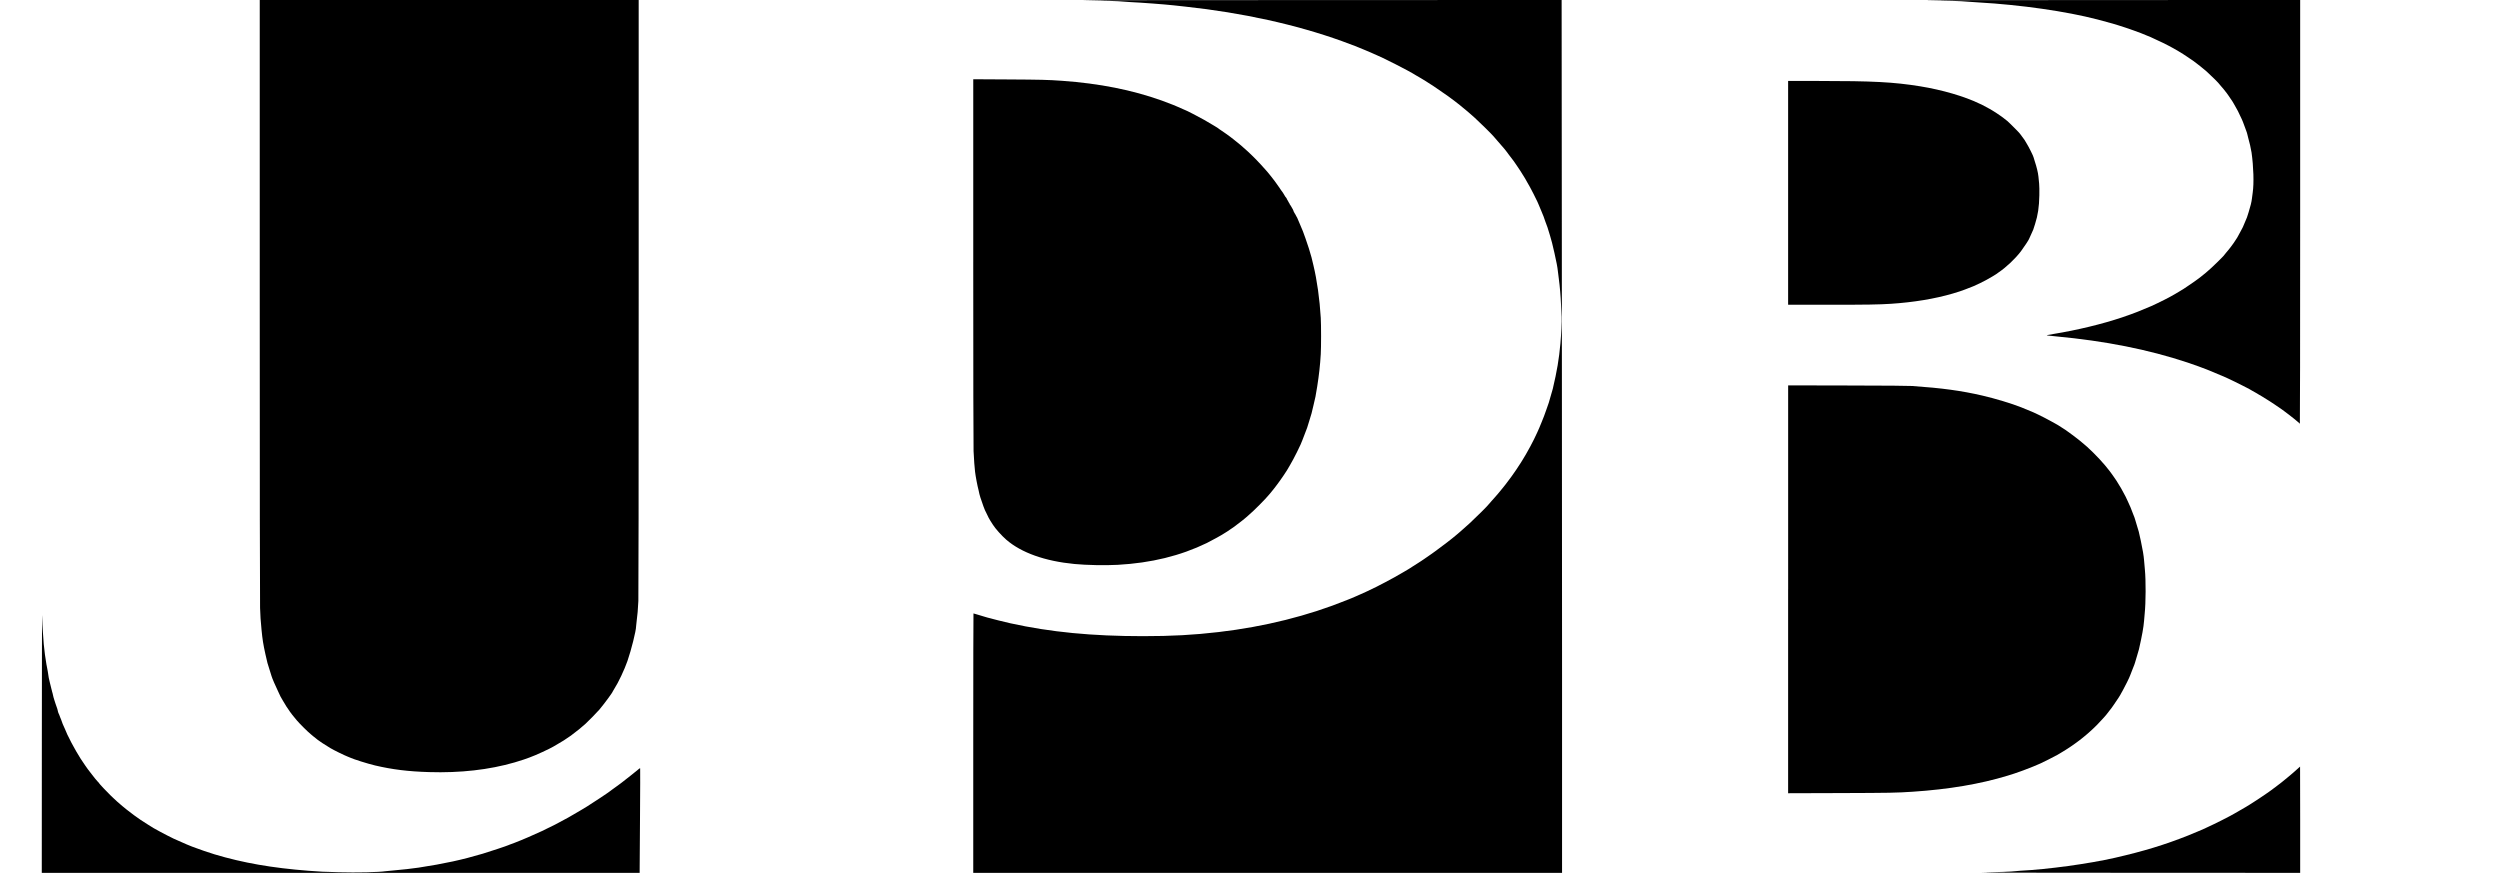 <?xml version="1.0" standalone="no"?>
<!DOCTYPE svg PUBLIC "-//W3C//DTD SVG 20010904//EN"
 "http://www.w3.org/TR/2001/REC-SVG-20010904/DTD/svg10.dtd">
<svg version="1.0" xmlns="http://www.w3.org/2000/svg"
 width="7719pt" height="2697pt" viewBox="0 0 7719 2697"
 preserveAspectRatio="xMidYMid meet">

<g transform="translate(0,2697) scale(0.1,-0.1)"
fill="#000000" stroke="none">
<path d="M8020 17723 c0 -5635 4 -9355 10 -9523 9 -274 16 -370 45 -675 29
-300 53 -452 120 -755 60 -270 66 -292 125 -470 31 -96 60 -188 64 -205 11
-48 131 -328 204 -475 36 -74 69 -144 73 -156 4 -12 35 -66 69 -120 35 -54 71
-115 81 -134 9 -20 42 -71 73 -113 31 -43 61 -88 67 -100 14 -25 115 -153 216
-272 90 -106 340 -354 428 -424 39 -31 75 -61 80 -67 6 -6 37 -31 70 -55 33
-24 61 -47 63 -51 2 -3 33 -26 70 -49 37 -24 69 -46 72 -50 4 -5 141 -91 250
-157 107 -64 425 -221 535 -263 28 -11 59 -24 70 -29 111 -53 548 -190 775
-244 531 -125 1023 -186 1665 -205 968 -30 1857 71 2645 299 155 45 440 139
455 150 6 4 28 13 50 20 111 35 588 255 685 315 19 12 85 50 145 85 61 34 142
83 181 108 184 122 219 145 224 151 3 4 30 25 60 47 113 80 262 203 390 318
85 76 372 371 429 439 165 199 411 534 411 559 0 4 21 40 47 80 125 191 313
591 406 858 119 343 267 937 267 1070 0 20 7 83 15 141 26 185 45 409 55 644
6 147 10 3548 10 9393 l0 9162 -5850 0 -5850 0 0 -9247z"/>
<path d="M33470 26960 c572 -8 1099 -25 1225 -40 44 -5 141 -12 215 -15 315
-14 1044 -69 1330 -100 74 -8 239 -26 365 -40 1760 -190 3415 -555 4825 -1063
285 -103 579 -217 677 -262 24 -11 45 -20 48 -20 2 0 28 -11 57 -24 29 -13 96
-42 149 -64 53 -23 134 -59 180 -80 46 -22 118 -54 159 -73 131 -60 651 -324
750 -381 52 -30 120 -68 150 -83 30 -15 57 -31 60 -35 3 -4 24 -17 47 -29 23
-11 91 -51 150 -87 59 -37 135 -83 168 -102 33 -19 62 -38 65 -42 3 -3 34 -24
70 -45 36 -22 70 -43 75 -47 6 -5 69 -48 141 -96 127 -85 209 -142 345 -239
139 -100 203 -149 220 -164 9 -9 43 -36 75 -59 33 -24 64 -48 69 -54 6 -7 33
-30 61 -51 93 -73 218 -179 392 -335 120 -107 530 -511 574 -566 18 -23 87
-103 153 -177 163 -185 249 -287 255 -302 3 -7 33 -48 67 -91 94 -118 218
-287 225 -305 3 -8 36 -56 72 -107 36 -50 66 -95 66 -99 0 -4 32 -55 70 -113
38 -58 70 -108 70 -112 0 -4 25 -49 56 -100 53 -87 133 -234 203 -373 112
-224 151 -305 164 -345 9 -25 45 -112 81 -194 36 -82 66 -154 66 -161 0 -7 24
-75 53 -152 60 -152 72 -190 146 -438 54 -182 67 -233 136 -535 61 -269 95
-449 105 -555 5 -49 18 -157 30 -240 32 -234 58 -536 69 -815 6 -140 13 -304
16 -363 7 -140 -11 -556 -35 -817 -46 -500 -104 -844 -236 -1405 -9 -38 -41
-147 -70 -242 -30 -95 -54 -179 -54 -188 0 -9 -32 -100 -71 -203 -39 -103 -73
-198 -76 -212 -3 -14 -37 -97 -74 -185 -38 -87 -69 -163 -69 -168 0 -8 -121
-271 -167 -362 -75 -151 -166 -319 -206 -386 -26 -42 -47 -80 -47 -84 0 -5
-34 -61 -75 -125 -41 -64 -75 -120 -75 -123 0 -4 -31 -51 -70 -106 -38 -55
-70 -103 -70 -107 0 -4 -30 -47 -67 -97 -38 -50 -73 -101 -80 -114 -7 -13 -39
-57 -72 -97 -34 -41 -61 -77 -61 -81 0 -4 -28 -40 -62 -82 -35 -41 -70 -86
-80 -100 -30 -46 -269 -324 -358 -418 -37 -38 -72 -78 -76 -87 -17 -32 -381
-394 -580 -578 -149 -137 -183 -167 -269 -240 -49 -41 -107 -91 -129 -111
-120 -105 -478 -382 -671 -519 -38 -28 -101 -73 -140 -100 -167 -120 -399
-274 -560 -372 -38 -23 -72 -45 -75 -49 -3 -3 -34 -23 -70 -43 -36 -21 -103
-60 -150 -88 -290 -174 -792 -439 -1092 -577 -38 -17 -96 -44 -130 -60 -35
-16 -97 -43 -138 -61 -41 -18 -97 -43 -125 -55 -27 -13 -72 -32 -100 -43 -27
-11 -90 -36 -140 -56 -1203 -489 -2545 -825 -3966 -991 -779 -91 -1450 -127
-2339 -127 -1572 0 -2856 125 -4090 397 -172 38 -629 152 -715 178 -27 9 -84
25 -125 37 -41 12 -125 37 -186 56 -61 19 -114 34 -117 34 -4 0 -7 -1802 -7
-4005 l0 -4005 9090 0 9090 0 0 6123 c0 3368 -3 9432 -7 13475 l-6 7352 -7636
-2 c-4200 -1 -7400 -5 -7111 -8z"/>
<path d="M59515 26959 c574 -7 1067 -23 1210 -39 50 -5 214 -17 365 -25 1310
-75 2694 -273 3670 -526 222 -58 416 -110 475 -129 33 -10 107 -33 165 -50
281 -86 723 -244 867 -310 24 -11 46 -20 49 -20 4 0 43 -16 88 -36 554 -248
894 -437 1312 -731 99 -70 332 -255 413 -328 169 -153 384 -368 412 -413 9
-15 29 -38 44 -52 15 -14 46 -50 69 -80 23 -30 67 -87 99 -126 31 -39 57 -75
57 -80 0 -5 27 -45 60 -89 32 -44 69 -99 81 -123 11 -24 50 -91 85 -150 35
-58 64 -111 64 -116 0 -5 29 -67 65 -137 36 -71 76 -159 89 -196 13 -38 49
-134 80 -215 31 -80 56 -157 56 -170 0 -12 11 -57 24 -98 31 -96 92 -363 105
-460 62 -440 77 -950 36 -1235 -9 -60 -20 -146 -25 -190 -10 -95 -46 -242
-101 -415 -22 -69 -45 -141 -51 -160 -6 -19 -37 -93 -69 -164 -33 -71 -59
-134 -59 -139 0 -5 -26 -54 -58 -110 -32 -56 -70 -127 -85 -157 -14 -30 -50
-90 -81 -133 -31 -42 -56 -81 -56 -85 0 -5 -30 -46 -67 -93 -38 -46 -75 -95
-84 -109 -9 -14 -44 -55 -78 -93 -33 -37 -61 -71 -61 -75 0 -19 -416 -425
-522 -509 -19 -16 -43 -36 -53 -46 -10 -10 -43 -37 -74 -60 -30 -23 -63 -49
-72 -58 -9 -9 -43 -35 -75 -58 -33 -23 -93 -67 -134 -97 -41 -30 -127 -89
-190 -130 -63 -42 -126 -84 -140 -94 -14 -9 -74 -46 -135 -82 -60 -36 -126
-74 -145 -86 -155 -92 -455 -244 -715 -362 -92 -41 -402 -170 -410 -170 -4 0
-21 -7 -38 -15 -42 -19 -300 -112 -457 -165 -619 -207 -1387 -393 -2115 -511
-110 -18 -202 -34 -204 -36 -13 -10 32 -16 270 -38 1530 -142 2864 -407 4069
-808 171 -57 530 -186 575 -207 11 -5 63 -25 115 -46 94 -37 382 -158 492
-207 245 -111 813 -397 828 -418 3 -3 34 -21 70 -39 36 -18 67 -36 70 -40 3
-4 28 -19 55 -34 45 -24 115 -66 305 -186 96 -60 211 -137 410 -275 36 -24 74
-53 85 -63 11 -10 42 -33 69 -52 27 -18 56 -40 65 -49 9 -9 44 -36 76 -60 33
-24 65 -49 70 -55 6 -6 42 -36 80 -66 39 -30 76 -63 83 -72 7 -10 17 -18 23
-18 5 0 9 2449 9 6540 l0 6540 -6017 -2 c-3310 -1 -5779 -5 -5488 -9z"/>
<path d="M30050 18874 c0 -3367 4 -5724 10 -5834 14 -286 29 -493 46 -635 18
-149 72 -436 109 -573 14 -51 25 -103 25 -115 0 -19 39 -137 125 -382 30 -85
57 -146 109 -245 28 -52 51 -101 52 -108 1 -7 24 -46 51 -88 26 -41 63 -98 81
-127 73 -117 273 -341 412 -461 463 -401 1195 -663 2105 -750 375 -36 945 -47
1335 -26 1034 57 1936 278 2750 673 127 61 506 271 520 287 3 4 31 21 63 39
31 18 63 38 70 44 6 7 43 32 82 57 38 25 77 50 85 57 8 7 67 51 130 98 63 47
124 93 135 103 11 10 43 35 70 57 28 21 57 46 65 54 9 9 42 38 75 66 150 125
527 504 631 634 10 13 46 56 79 95 34 39 72 87 85 106 14 19 52 70 85 112 92
117 326 464 343 507 3 9 28 52 56 96 101 163 355 675 377 760 4 16 39 108 78
203 39 95 71 179 71 186 0 8 29 101 64 207 35 107 67 212 71 234 4 22 31 135
60 250 56 226 69 287 115 580 58 369 90 659 110 1000 13 219 13 901 0 1120
-34 579 -115 1157 -226 1620 -24 99 -50 209 -59 245 -24 103 -132 442 -187
590 -28 74 -63 171 -78 215 -16 45 -56 140 -89 212 -34 73 -61 137 -61 143 0
12 -49 112 -59 120 -4 3 -15 24 -25 48 -11 23 -23 42 -28 42 -5 0 -6 5 -3 10
3 6 1 10 -5 10 -6 0 -8 5 -5 10 3 6 1 10 -4 10 -6 0 -11 8 -11 18 0 10 -7 27
-15 38 -8 12 -11 24 -8 28 3 3 2 6 -4 6 -8 0 -22 22 -34 55 -2 6 -9 17 -16 25
-7 8 -14 20 -15 25 -1 6 -10 19 -20 29 -9 10 -15 23 -12 28 3 4 1 8 -4 8 -6 0
-15 13 -20 30 -6 16 -25 50 -42 75 -17 25 -27 45 -23 45 4 0 3 4 -3 8 -13 9
-74 98 -74 108 0 9 -74 118 -101 149 -9 11 -27 38 -39 59 -12 22 -50 76 -86
122 -35 45 -64 85 -64 89 0 4 -31 45 -70 91 -38 45 -70 86 -70 89 0 9 -147
178 -285 328 -171 186 -386 397 -530 518 -22 19 -47 41 -55 50 -8 9 -37 34
-65 55 -27 21 -58 46 -68 56 -10 10 -43 37 -75 60 -31 24 -61 48 -67 54 -5 6
-40 33 -78 60 -37 27 -102 74 -145 106 -42 31 -104 73 -137 94 -33 21 -62 41
-65 44 -14 19 -190 127 -468 287 -150 86 -570 303 -587 303 -3 0 -29 11 -58
25 -28 14 -106 49 -172 76 -66 28 -129 54 -140 59 -33 15 -243 95 -352 134
-920 329 -1929 529 -3083 611 -437 31 -648 36 -1682 42 l-1058 6 0 -5649z"/>
<path d="M55210 21015 l0 -3455 1248 0 c1186 0 1564 6 1927 30 702 46 1357
155 1907 316 140 40 318 99 365 120 17 8 34 14 37 14 8 0 177 66 236 92 148
65 260 119 375 181 127 68 325 185 335 197 3 4 34 26 70 50 238 160 513 421
689 652 89 118 251 365 251 382 0 5 26 63 59 130 32 66 64 137 70 156 6 19 31
98 56 174 87 270 125 520 132 887 3 144 1 282 -6 355 -7 65 -16 165 -22 222
-10 112 -57 306 -113 471 -20 58 -36 111 -36 119 0 28 -155 340 -217 435 -34
54 -63 101 -63 106 0 4 -31 47 -70 95 -38 48 -70 90 -70 95 0 11 -325 338
-395 397 -33 28 -85 68 -115 90 -30 21 -57 41 -60 45 -11 14 -265 179 -340
222 -74 41 -271 147 -275 147 -3 0 -33 14 -67 30 -459 223 -1153 425 -1832
535 -820 132 -1453 165 -3163 165 l-913 0 0 -3455z"/>
<path d="M55210 8775 l0 -6297 1593 5 c1564 5 1741 8 2257 42 1114 74 2079
237 2925 495 172 52 236 74 415 138 205 74 428 162 536 212 35 17 66 30 69 30
11 0 457 226 520 263 33 20 82 49 108 64 405 238 789 534 1102 849 118 119
325 348 325 359 0 3 30 43 68 88 37 45 72 90 77 99 6 10 38 57 73 105 84 117
199 296 215 336 8 17 32 61 54 97 47 78 212 412 223 455 5 17 40 108 79 203
39 95 71 180 71 189 0 8 24 90 54 182 29 91 61 198 69 236 94 412 143 685 157
875 5 69 14 168 19 220 36 344 39 1024 6 1365 -8 88 -19 216 -25 285 -11 143
-43 334 -100 600 -60 281 -68 312 -126 491 -30 92 -54 173 -54 181 0 9 -27 82
-61 164 -33 82 -67 169 -75 194 -8 25 -46 109 -84 187 -39 77 -70 144 -70 149
0 4 -31 62 -70 130 -38 67 -70 125 -70 129 0 4 -31 55 -70 114 -38 59 -70 111
-70 115 0 4 -31 50 -70 102 -38 52 -70 97 -70 100 0 7 -133 178 -217 278 -208
247 -523 559 -718 711 -27 21 -54 44 -60 50 -5 6 -44 37 -85 67 -41 31 -106
81 -145 110 -38 30 -99 74 -135 98 -36 25 -67 48 -70 51 -3 3 -34 23 -70 45
-36 21 -67 42 -70 45 -21 27 -522 301 -710 388 -63 29 -128 60 -145 68 -32 16
-252 107 -375 155 -300 119 -807 272 -1200 363 -650 151 -1249 233 -2175 297
-117 8 -743 12 -1997 15 l-1828 4 0 -6296z"/>
<path d="M1292 4148 l-2 -4128 9230 0 9230 0 0 88 c0 48 5 772 11 1610 6 838
8 1526 5 1529 -6 7 -41 -15 -78 -50 -15 -13 -55 -47 -90 -73 -35 -27 -70 -56
-79 -64 -20 -19 -128 -104 -193 -152 -28 -21 -60 -46 -71 -56 -11 -10 -50 -40
-88 -68 -37 -27 -102 -75 -145 -106 -42 -32 -104 -76 -137 -99 -33 -24 -62
-45 -65 -49 -3 -4 -38 -29 -79 -56 -154 -103 -179 -119 -202 -136 -38 -28
-335 -221 -406 -264 -17 -10 -103 -62 -190 -115 -524 -318 -1073 -600 -1628
-836 -110 -46 -209 -88 -220 -93 -76 -33 -352 -140 -362 -140 -5 0 -21 -7 -36
-15 -40 -21 -586 -202 -792 -264 -636 -189 -1182 -308 -1980 -430 -173 -27
-524 -66 -765 -86 -107 -8 -224 -20 -260 -25 -202 -31 -878 -45 -1450 -30
-472 11 -542 15 -925 44 -1126 87 -2027 245 -2900 507 -149 45 -542 178 -573
195 -15 8 -30 14 -35 14 -27 0 -447 177 -652 274 -221 105 -673 348 -730 393
-5 5 -41 27 -80 51 -127 77 -298 192 -421 284 -139 103 -342 263 -359 282 -5
6 -35 31 -65 56 -54 44 -127 110 -199 179 -20 19 -63 60 -96 91 -85 79 -355
366 -355 377 0 5 -18 27 -41 48 -22 22 -60 65 -83 96 -23 31 -66 85 -94 120
-67 82 -212 277 -212 285 0 4 -31 50 -70 104 -38 54 -70 100 -70 104 0 4 -31
56 -70 116 -38 60 -70 112 -70 116 0 4 -34 65 -75 135 -41 70 -75 132 -75 137
0 6 -31 69 -70 141 -38 72 -70 137 -70 145 0 7 -27 70 -60 139 -50 104 -81
181 -114 282 -1 6 -12 30 -23 55 -18 41 -36 87 -38 100 0 3 -6 14 -12 25 -6
11 -11 22 -11 25 0 3 -5 17 -10 31 -6 14 -11 38 -13 55 -2 16 -6 34 -10 39 -5
8 -51 139 -54 155 -1 3 -17 55 -37 115 -20 61 -38 128 -41 150 -2 22 -9 51
-15 65 -5 14 -10 30 -11 35 -1 6 -6 28 -12 50 -6 22 -13 48 -15 57 -2 10 -6
27 -9 38 -3 11 -7 29 -10 40 -3 11 -7 29 -10 40 -3 11 -7 29 -10 40 -10 41
-16 66 -20 85 -7 30 -14 62 -20 88 -5 22 -10 53 -20 132 -3 22 -7 50 -10 63
-14 68 -21 102 -30 162 -3 19 -8 44 -11 55 -21 96 -75 501 -83 625 -6 85 -17
247 -26 360 -9 113 -20 347 -24 520 -4 173 -8 -1542 -9 -3812z"/>
<path d="M70974 3263 c-79 -75 -258 -230 -347 -301 -23 -19 -60 -49 -82 -67
-76 -64 -148 -120 -213 -168 -36 -26 -68 -51 -71 -55 -4 -5 -35 -28 -71 -52
-36 -24 -66 -47 -68 -51 -2 -4 -33 -27 -70 -50 -37 -24 -69 -46 -72 -50 -10
-12 -424 -286 -523 -345 -26 -16 -83 -50 -125 -76 -42 -25 -126 -74 -187 -108
-60 -35 -123 -71 -140 -81 -159 -94 -603 -319 -890 -449 -38 -18 -88 -40 -110
-51 -69 -31 -317 -135 -441 -184 -724 -288 -1380 -488 -2259 -689 -812 -186
-2076 -359 -2930 -401 -66 -4 -142 -10 -170 -15 -60 -11 -528 -29 -1010 -39
-192 -4 1939 -9 4738 -9 l5087 -2 0 1640 c0 902 -1 1640 -3 1640 -2 0 -21 -17
-43 -37z"/>
</g>
</svg>
